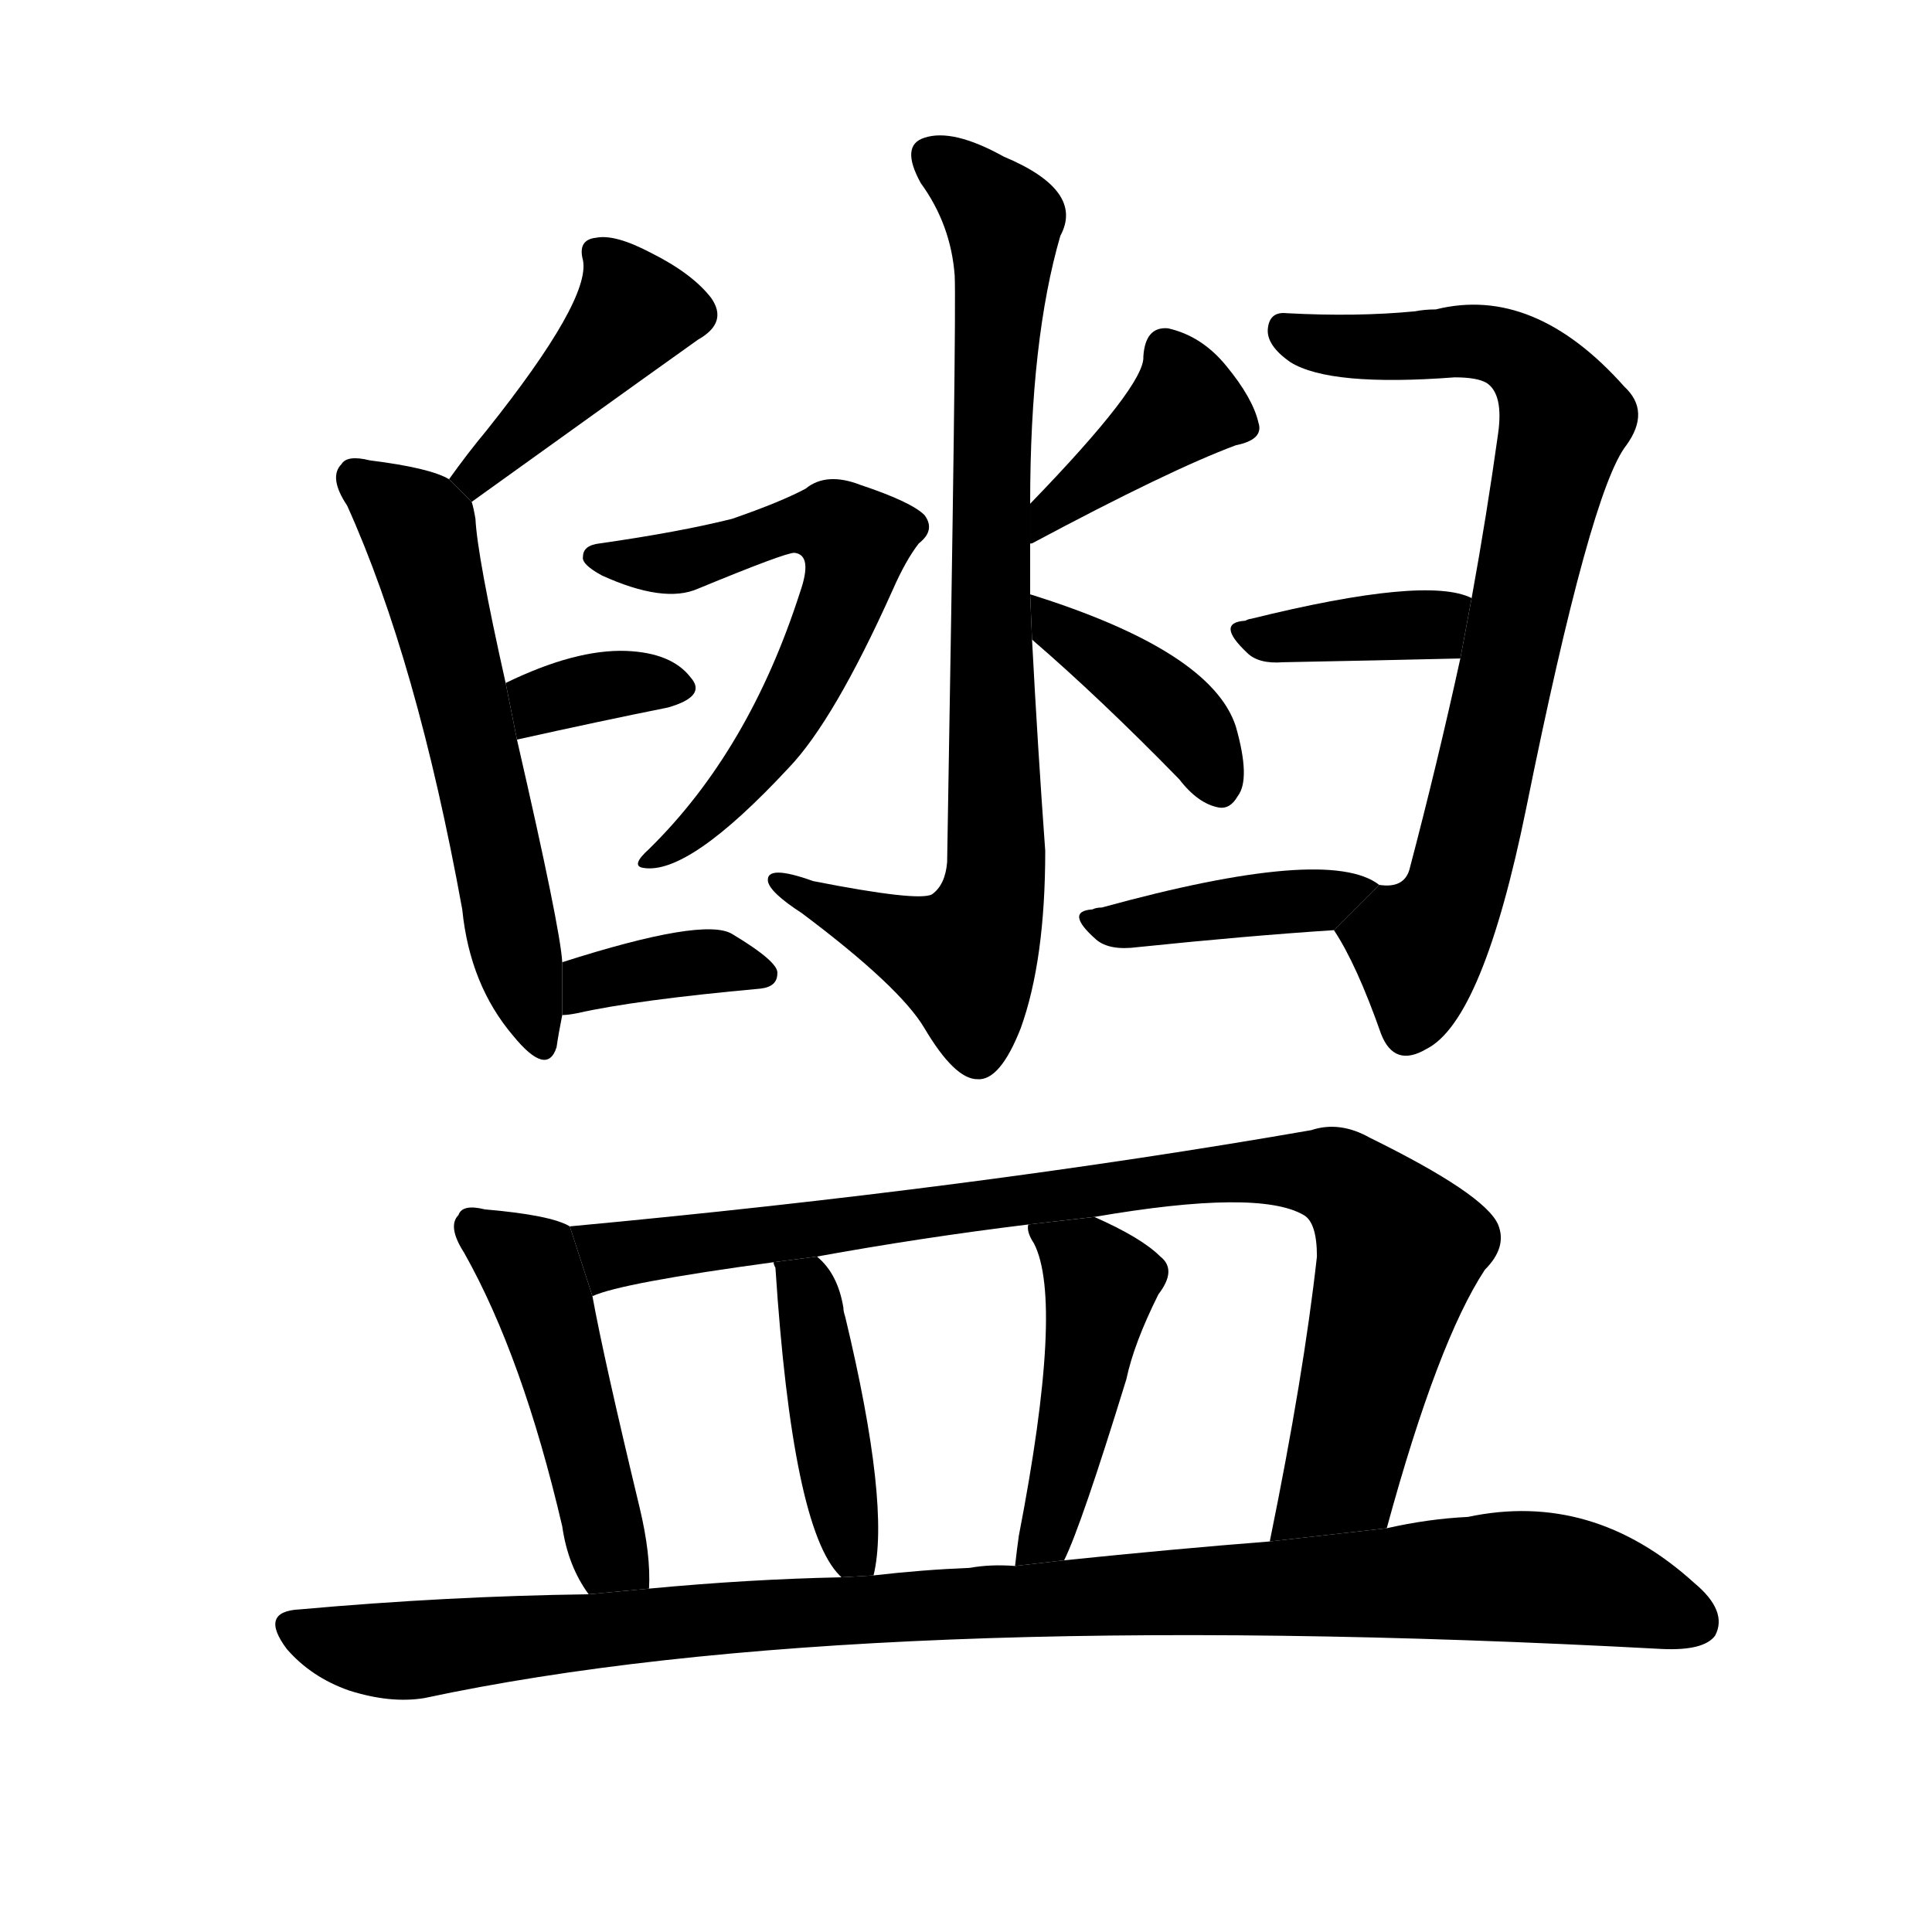 <svg version="1.1" viewBox="0 0 1024 1024" xmlns="http://www.w3.org/2000/svg">
  <g stroke="black" stroke-dasharray="1,1" stroke-width="1" transform="scale(4, 4)">
  </g>
  <g transform="scale(1, -1) translate(0, -900)">
    <style type="text/css">
      
        @keyframes keyframes0 {
          from {
            stroke: blue;
            stroke-dashoffset: 417;
            stroke-width: 128;
          }
          58% {
            animation-timing-function: step-end;
            stroke: blue;
            stroke-dashoffset: 0;
            stroke-width: 128;
          }
          to {
            stroke: black;
            stroke-width: 1024;
          }
        }
        #make-me-a-hanzi-animation-0 {
          animation: keyframes0 0.589s both;
          animation-delay: 0s;
          animation-timing-function: linear;
        }
      
        @keyframes keyframes1 {
          from {
            stroke: blue;
            stroke-dashoffset: 574;
            stroke-width: 128;
          }
          65% {
            animation-timing-function: step-end;
            stroke: blue;
            stroke-dashoffset: 0;
            stroke-width: 128;
          }
          to {
            stroke: black;
            stroke-width: 1024;
          }
        }
        #make-me-a-hanzi-animation-1 {
          animation: keyframes1 0.717s both;
          animation-delay: 0.589s;
          animation-timing-function: linear;
        }
      
        @keyframes keyframes2 {
          from {
            stroke: blue;
            stroke-dashoffset: 340;
            stroke-width: 128;
          }
          53% {
            animation-timing-function: step-end;
            stroke: blue;
            stroke-dashoffset: 0;
            stroke-width: 128;
          }
          to {
            stroke: black;
            stroke-width: 1024;
          }
        }
        #make-me-a-hanzi-animation-2 {
          animation: keyframes2 0.527s both;
          animation-delay: 1.306s;
          animation-timing-function: linear;
        }
      
        @keyframes keyframes3 {
          from {
            stroke: blue;
            stroke-dashoffset: 365;
            stroke-width: 128;
          }
          54% {
            animation-timing-function: step-end;
            stroke: blue;
            stroke-dashoffset: 0;
            stroke-width: 128;
          }
          to {
            stroke: black;
            stroke-width: 1024;
          }
        }
        #make-me-a-hanzi-animation-3 {
          animation: keyframes3 0.547s both;
          animation-delay: 1.833s;
          animation-timing-function: linear;
        }
      
        @keyframes keyframes4 {
          from {
            stroke: blue;
            stroke-dashoffset: 804;
            stroke-width: 128;
          }
          72% {
            animation-timing-function: step-end;
            stroke: blue;
            stroke-dashoffset: 0;
            stroke-width: 128;
          }
          to {
            stroke: black;
            stroke-width: 1024;
          }
        }
        #make-me-a-hanzi-animation-4 {
          animation: keyframes4 0.904s both;
          animation-delay: 2.38s;
          animation-timing-function: linear;
        }
      
        @keyframes keyframes5 {
          from {
            stroke: blue;
            stroke-dashoffset: 604;
            stroke-width: 128;
          }
          66% {
            animation-timing-function: step-end;
            stroke: blue;
            stroke-dashoffset: 0;
            stroke-width: 128;
          }
          to {
            stroke: black;
            stroke-width: 1024;
          }
        }
        #make-me-a-hanzi-animation-5 {
          animation: keyframes5 0.742s both;
          animation-delay: 3.285s;
          animation-timing-function: linear;
        }
      
        @keyframes keyframes6 {
          from {
            stroke: blue;
            stroke-dashoffset: 389;
            stroke-width: 128;
          }
          56% {
            animation-timing-function: step-end;
            stroke: blue;
            stroke-dashoffset: 0;
            stroke-width: 128;
          }
          to {
            stroke: black;
            stroke-width: 1024;
          }
        }
        #make-me-a-hanzi-animation-6 {
          animation: keyframes6 0.567s both;
          animation-delay: 4.026s;
          animation-timing-function: linear;
        }
      
        @keyframes keyframes7 {
          from {
            stroke: blue;
            stroke-dashoffset: 390;
            stroke-width: 128;
          }
          56% {
            animation-timing-function: step-end;
            stroke: blue;
            stroke-dashoffset: 0;
            stroke-width: 128;
          }
          to {
            stroke: black;
            stroke-width: 1024;
          }
        }
        #make-me-a-hanzi-animation-7 {
          animation: keyframes7 0.567s both;
          animation-delay: 4.593s;
          animation-timing-function: linear;
        }
      
        @keyframes keyframes8 {
          from {
            stroke: blue;
            stroke-dashoffset: 758;
            stroke-width: 128;
          }
          71% {
            animation-timing-function: step-end;
            stroke: blue;
            stroke-dashoffset: 0;
            stroke-width: 128;
          }
          to {
            stroke: black;
            stroke-width: 1024;
          }
        }
        #make-me-a-hanzi-animation-8 {
          animation: keyframes8 0.867s both;
          animation-delay: 5.16s;
          animation-timing-function: linear;
        }
      
        @keyframes keyframes9 {
          from {
            stroke: blue;
            stroke-dashoffset: 373;
            stroke-width: 128;
          }
          55% {
            animation-timing-function: step-end;
            stroke: blue;
            stroke-dashoffset: 0;
            stroke-width: 128;
          }
          to {
            stroke: black;
            stroke-width: 1024;
          }
        }
        #make-me-a-hanzi-animation-9 {
          animation: keyframes9 0.554s both;
          animation-delay: 6.027s;
          animation-timing-function: linear;
        }
      
        @keyframes keyframes10 {
          from {
            stroke: blue;
            stroke-dashoffset: 403;
            stroke-width: 128;
          }
          57% {
            animation-timing-function: step-end;
            stroke: blue;
            stroke-dashoffset: 0;
            stroke-width: 128;
          }
          to {
            stroke: black;
            stroke-width: 1024;
          }
        }
        #make-me-a-hanzi-animation-10 {
          animation: keyframes10 0.578s both;
          animation-delay: 6.58s;
          animation-timing-function: linear;
        }
      
        @keyframes keyframes11 {
          from {
            stroke: blue;
            stroke-dashoffset: 468;
            stroke-width: 128;
          }
          60% {
            animation-timing-function: step-end;
            stroke: blue;
            stroke-dashoffset: 0;
            stroke-width: 128;
          }
          to {
            stroke: black;
            stroke-width: 1024;
          }
        }
        #make-me-a-hanzi-animation-11 {
          animation: keyframes11 0.631s both;
          animation-delay: 7.158s;
          animation-timing-function: linear;
        }
      
        @keyframes keyframes12 {
          from {
            stroke: blue;
            stroke-dashoffset: 877;
            stroke-width: 128;
          }
          74% {
            animation-timing-function: step-end;
            stroke: blue;
            stroke-dashoffset: 0;
            stroke-width: 128;
          }
          to {
            stroke: black;
            stroke-width: 1024;
          }
        }
        #make-me-a-hanzi-animation-12 {
          animation: keyframes12 0.964s both;
          animation-delay: 7.789s;
          animation-timing-function: linear;
        }
      
        @keyframes keyframes13 {
          from {
            stroke: blue;
            stroke-dashoffset: 424;
            stroke-width: 128;
          }
          58% {
            animation-timing-function: step-end;
            stroke: blue;
            stroke-dashoffset: 0;
            stroke-width: 128;
          }
          to {
            stroke: black;
            stroke-width: 1024;
          }
        }
        #make-me-a-hanzi-animation-13 {
          animation: keyframes13 0.595s both;
          animation-delay: 8.753s;
          animation-timing-function: linear;
        }
      
        @keyframes keyframes14 {
          from {
            stroke: blue;
            stroke-dashoffset: 452;
            stroke-width: 128;
          }
          60% {
            animation-timing-function: step-end;
            stroke: blue;
            stroke-dashoffset: 0;
            stroke-width: 128;
          }
          to {
            stroke: black;
            stroke-width: 1024;
          }
        }
        #make-me-a-hanzi-animation-14 {
          animation: keyframes14 0.618s both;
          animation-delay: 9.348s;
          animation-timing-function: linear;
        }
      
        @keyframes keyframes15 {
          from {
            stroke: blue;
            stroke-dashoffset: 1005;
            stroke-width: 128;
          }
          77% {
            animation-timing-function: step-end;
            stroke: blue;
            stroke-dashoffset: 0;
            stroke-width: 128;
          }
          to {
            stroke: black;
            stroke-width: 1024;
          }
        }
        #make-me-a-hanzi-animation-15 {
          animation: keyframes15 1.068s both;
          animation-delay: 9.966s;
          animation-timing-function: linear;
        }
      
    </style>
    
      <path d="M 250 634 Q 367 718 370 720 Q 386 729 377 742 Q 367 755 345 766 Q 326 776 316 774 Q 306 773 309 762 Q 313 741 258 672 Q 248 660 238 646 L 250 634 Z" fill="black"></path>
    
      <path d="M 298 390 Q 297 408 274 508 L 268 538 Q 253 605 252 625 Q 251 631 250 634 L 238 646 Q 228 652 196 656 Q 184 659 181 654 Q 174 647 184 632 Q 221 550 245 418 Q 249 378 272 351 Q 290 329 295 345 Q 296 352 298 362 L 298 390 Z" fill="black"></path>
    
      <path d="M 274 508 Q 319 518 354 525 Q 375 531 366 541 Q 356 554 332 555 Q 305 556 268 538 L 274 508 Z" fill="black"></path>
    
      <path d="M 298 362 Q 301 362 306 363 Q 337 370 403 376 Q 412 377 412 384 Q 413 390 388 405 Q 373 414 298 390 L 298 362 Z" fill="black"></path>
    
      <path d="M 546 585 Q 546 598 546 611 L 546 633 Q 546 720 562 775 Q 575 799 532 817 Q 505 832 490 827 Q 477 823 488 803 Q 504 781 506 754 Q 507 735 502 443 Q 501 431 494 426 Q 487 422 431 433 Q 406 442 407 433 Q 408 427 425 416 Q 477 377 490 355 Q 506 328 518 328 Q 530 327 541 355 Q 554 391 554 449 Q 550 504 547 561 L 546 585 Z" fill="black"></path>
    
      <path d="M 318 612 Q 309 611 309 605 Q 308 601 319 595 Q 352 580 370 588 Q 416 607 421 607 Q 431 606 424 586 Q 397 502 344 450 Q 334 441 341 440 Q 365 436 418 493 Q 442 518 473 587 Q 480 603 487 612 Q 496 619 490 627 Q 483 634 456 643 Q 438 650 427 641 Q 414 634 388 625 Q 360 618 318 612 Z" fill="black"></path>
    
      <path d="M 546 611 Q 545 612 547 612 Q 620 651 655 664 Q 670 667 667 676 Q 664 689 650 706 Q 637 722 619 726 Q 607 727 606 711 Q 607 696 546 633 L 546 611 Z" fill="black"></path>
    
      <path d="M 547 561 Q 583 530 625 487 Q 635 474 646 472 Q 652 471 656 478 Q 663 487 655 515 Q 642 555 546 585 L 547 561 Z" fill="black"></path>
    
      <path d="M 707 407 Q 719 389 732 352 Q 739 334 756 344 Q 786 359 809 472 Q 843 640 862 664 Q 875 682 861 695 Q 813 749 761 736 Q 755 736 750 735 Q 719 732 682 734 Q 673 735 672 726 Q 671 717 684 708 Q 705 695 771 700 Q 783 700 788 697 Q 797 691 794 670 Q 788 627 780 583 L 774 551 Q 762 496 747 439 Q 744 429 731 431 L 707 407 Z" fill="black"></path>
    
      <path d="M 780 583 Q 756 595 663 572 Q 662 572 660 571 Q 644 570 661 554 Q 667 548 680 549 Q 732 550 774 551 L 780 583 Z" fill="black"></path>
    
      <path d="M 731 431 Q 704 452 584 419 Q 581 419 579 418 Q 564 417 581 402 Q 588 396 603 398 Q 661 404 707 407 L 731 431 Z" fill="black"></path>
    
      <path d="M 302 250 Q 292 256 257 259 Q 245 262 243 256 Q 237 250 246 236 Q 277 181 298 91 Q 301 70 312 55 L 344 58 Q 345 76 339 101 Q 320 180 314 213 L 302 250 Z" fill="black"></path>
    
      <path d="M 735 90 Q 762 189 787 227 Q 799 239 794 251 Q 787 267 726 297 Q 710 306 695 301 Q 517 270 302 250 L 314 213 Q 329 220 410 231 L 433 234 Q 488 244 545 251 L 580 255 Q 667 270 691 256 Q 698 252 698 234 Q 691 171 673 83 L 735 90 Z" fill="black"></path>
    
      <path d="M 463 65 Q 472 102 448 202 Q 447 205 447 207 Q 444 225 433 234 L 410 231 Q 410 230 411 228 Q 420 90 445 65 L 446 64 L 463 65 Z" fill="black"></path>
    
      <path d="M 564 73 Q 573 91 597 169 Q 601 188 614 214 Q 624 227 615 234 Q 605 244 580 255 L 545 251 Q 544 247 548 241 Q 564 210 540 86 Q 539 79 538 70 L 564 73 Z" fill="black"></path>
    
      <path d="M 312 55 Q 237 54 159 47 Q 137 46 152 26 Q 165 11 185 4 Q 207 -3 225 0 Q 454 49 881 26 Q 903 25 909 33 Q 916 46 898 61 Q 844 110 778 96 Q 757 95 735 90 L 673 83 Q 622 79 564 73 L 538 70 Q 525 71 514 69 Q 489 68 463 65 L 446 64 Q 397 63 344 58 L 312 55 Z" fill="black"></path>
    
    
      <clipPath id="make-me-a-hanzi-clip-0">
        <path d="M 250 634 Q 367 718 370 720 Q 386 729 377 742 Q 367 755 345 766 Q 326 776 316 774 Q 306 773 309 762 Q 313 741 258 672 Q 248 660 238 646 L 250 634 Z"></path>
      </clipPath>
      <path clip-path="url(#make-me-a-hanzi-clip-0)" d="M 321 763 L 336 734 L 257 647 L 246 648" fill="none" id="make-me-a-hanzi-animation-0" stroke-dasharray="289 578" stroke-linecap="round"></path>
    
      <clipPath id="make-me-a-hanzi-clip-1">
        <path d="M 298 390 Q 297 408 274 508 L 268 538 Q 253 605 252 625 Q 251 631 250 634 L 238 646 Q 228 652 196 656 Q 184 659 181 654 Q 174 647 184 632 Q 221 550 245 418 Q 249 378 272 351 Q 290 329 295 345 Q 296 352 298 362 L 298 390 Z"></path>
      </clipPath>
      <path clip-path="url(#make-me-a-hanzi-clip-1)" d="M 190 646 L 223 618 L 284 350" fill="none" id="make-me-a-hanzi-animation-1" stroke-dasharray="446 892" stroke-linecap="round"></path>
    
      <clipPath id="make-me-a-hanzi-clip-2">
        <path d="M 274 508 Q 319 518 354 525 Q 375 531 366 541 Q 356 554 332 555 Q 305 556 268 538 L 274 508 Z"></path>
      </clipPath>
      <path clip-path="url(#make-me-a-hanzi-clip-2)" d="M 280 517 L 287 528 L 318 536 L 357 535" fill="none" id="make-me-a-hanzi-animation-2" stroke-dasharray="212 424" stroke-linecap="round"></path>
    
      <clipPath id="make-me-a-hanzi-clip-3">
        <path d="M 298 362 Q 301 362 306 363 Q 337 370 403 376 Q 412 377 412 384 Q 413 390 388 405 Q 373 414 298 390 L 298 362 Z"></path>
      </clipPath>
      <path clip-path="url(#make-me-a-hanzi-clip-3)" d="M 301 369 L 314 382 L 353 389 L 404 384" fill="none" id="make-me-a-hanzi-animation-3" stroke-dasharray="237 474" stroke-linecap="round"></path>
    
      <clipPath id="make-me-a-hanzi-clip-4">
        <path d="M 546 585 Q 546 598 546 611 L 546 633 Q 546 720 562 775 Q 575 799 532 817 Q 505 832 490 827 Q 477 823 488 803 Q 504 781 506 754 Q 507 735 502 443 Q 501 431 494 426 Q 487 422 431 433 Q 406 442 407 433 Q 408 427 425 416 Q 477 377 490 355 Q 506 328 518 328 Q 530 327 541 355 Q 554 391 554 449 Q 550 504 547 561 L 546 585 Z"></path>
      </clipPath>
      <path clip-path="url(#make-me-a-hanzi-clip-4)" d="M 496 814 L 532 782 L 524 623 L 526 423 L 509 391 L 413 432" fill="none" id="make-me-a-hanzi-animation-4" stroke-dasharray="676 1352" stroke-linecap="round"></path>
    
      <clipPath id="make-me-a-hanzi-clip-5">
        <path d="M 318 612 Q 309 611 309 605 Q 308 601 319 595 Q 352 580 370 588 Q 416 607 421 607 Q 431 606 424 586 Q 397 502 344 450 Q 334 441 341 440 Q 365 436 418 493 Q 442 518 473 587 Q 480 603 487 612 Q 496 619 490 627 Q 483 634 456 643 Q 438 650 427 641 Q 414 634 388 625 Q 360 618 318 612 Z"></path>
      </clipPath>
      <path clip-path="url(#make-me-a-hanzi-clip-5)" d="M 317 603 L 355 601 L 429 623 L 453 614 L 448 587 L 415 516 L 374 464 L 345 444" fill="none" id="make-me-a-hanzi-animation-5" stroke-dasharray="476 952" stroke-linecap="round"></path>
    
      <clipPath id="make-me-a-hanzi-clip-6">
        <path d="M 546 611 Q 545 612 547 612 Q 620 651 655 664 Q 670 667 667 676 Q 664 689 650 706 Q 637 722 619 726 Q 607 727 606 711 Q 607 696 546 633 L 546 611 Z"></path>
      </clipPath>
      <path clip-path="url(#make-me-a-hanzi-clip-6)" d="M 657 674 L 628 685 L 560 635 L 555 618" fill="none" id="make-me-a-hanzi-animation-6" stroke-dasharray="261 522" stroke-linecap="round"></path>
    
      <clipPath id="make-me-a-hanzi-clip-7">
        <path d="M 547 561 Q 583 530 625 487 Q 635 474 646 472 Q 652 471 656 478 Q 663 487 655 515 Q 642 555 546 585 L 547 561 Z"></path>
      </clipPath>
      <path clip-path="url(#make-me-a-hanzi-clip-7)" d="M 555 579 L 560 566 L 630 515 L 645 485" fill="none" id="make-me-a-hanzi-animation-7" stroke-dasharray="262 524" stroke-linecap="round"></path>
    
      <clipPath id="make-me-a-hanzi-clip-8">
        <path d="M 707 407 Q 719 389 732 352 Q 739 334 756 344 Q 786 359 809 472 Q 843 640 862 664 Q 875 682 861 695 Q 813 749 761 736 Q 755 736 750 735 Q 719 732 682 734 Q 673 735 672 726 Q 671 717 684 708 Q 705 695 771 700 Q 783 700 788 697 Q 797 691 794 670 Q 788 627 780 583 L 774 551 Q 762 496 747 439 Q 744 429 731 431 L 707 407 Z"></path>
      </clipPath>
      <path clip-path="url(#make-me-a-hanzi-clip-8)" d="M 682 724 L 725 715 L 793 717 L 814 704 L 829 678 L 777 443 L 752 397 L 746 355" fill="none" id="make-me-a-hanzi-animation-8" stroke-dasharray="630 1260" stroke-linecap="round"></path>
    
      <clipPath id="make-me-a-hanzi-clip-9">
        <path d="M 780 583 Q 756 595 663 572 Q 662 572 660 571 Q 644 570 661 554 Q 667 548 680 549 Q 732 550 774 551 L 780 583 Z"></path>
      </clipPath>
      <path clip-path="url(#make-me-a-hanzi-clip-9)" d="M 660 562 L 752 568 L 774 579" fill="none" id="make-me-a-hanzi-animation-9" stroke-dasharray="245 490" stroke-linecap="round"></path>
    
      <clipPath id="make-me-a-hanzi-clip-10">
        <path d="M 731 431 Q 704 452 584 419 Q 581 419 579 418 Q 564 417 581 402 Q 588 396 603 398 Q 661 404 707 407 L 731 431 Z"></path>
      </clipPath>
      <path clip-path="url(#make-me-a-hanzi-clip-10)" d="M 579 410 L 725 429" fill="none" id="make-me-a-hanzi-animation-10" stroke-dasharray="275 550" stroke-linecap="round"></path>
    
      <clipPath id="make-me-a-hanzi-clip-11">
        <path d="M 302 250 Q 292 256 257 259 Q 245 262 243 256 Q 237 250 246 236 Q 277 181 298 91 Q 301 70 312 55 L 344 58 Q 345 76 339 101 Q 320 180 314 213 L 302 250 Z"></path>
      </clipPath>
      <path clip-path="url(#make-me-a-hanzi-clip-11)" d="M 252 249 L 283 223 L 323 77 L 338 64" fill="none" id="make-me-a-hanzi-animation-11" stroke-dasharray="340 680" stroke-linecap="round"></path>
    
      <clipPath id="make-me-a-hanzi-clip-12">
        <path d="M 735 90 Q 762 189 787 227 Q 799 239 794 251 Q 787 267 726 297 Q 710 306 695 301 Q 517 270 302 250 L 314 213 Q 329 220 410 231 L 433 234 Q 488 244 545 251 L 580 255 Q 667 270 691 256 Q 698 252 698 234 Q 691 171 673 83 L 735 90 Z"></path>
      </clipPath>
      <path clip-path="url(#make-me-a-hanzi-clip-12)" d="M 315 220 L 325 235 L 346 239 L 662 280 L 710 276 L 742 238 L 709 115 L 680 91" fill="none" id="make-me-a-hanzi-animation-12" stroke-dasharray="749 1498" stroke-linecap="round"></path>
    
      <clipPath id="make-me-a-hanzi-clip-13">
        <path d="M 463 65 Q 472 102 448 202 Q 447 205 447 207 Q 444 225 433 234 L 410 231 Q 410 230 411 228 Q 420 90 445 65 L 446 64 L 463 65 Z"></path>
      </clipPath>
      <path clip-path="url(#make-me-a-hanzi-clip-13)" d="M 416 231 L 429 210 L 447 98 L 458 70" fill="none" id="make-me-a-hanzi-animation-13" stroke-dasharray="296 592" stroke-linecap="round"></path>
    
      <clipPath id="make-me-a-hanzi-clip-14">
        <path d="M 564 73 Q 573 91 597 169 Q 601 188 614 214 Q 624 227 615 234 Q 605 244 580 255 L 545 251 Q 544 247 548 241 Q 564 210 540 86 Q 539 79 538 70 L 564 73 Z"></path>
      </clipPath>
      <path clip-path="url(#make-me-a-hanzi-clip-14)" d="M 551 247 L 584 220 L 562 111 L 554 85 L 544 74" fill="none" id="make-me-a-hanzi-animation-14" stroke-dasharray="324 648" stroke-linecap="round"></path>
    
      <clipPath id="make-me-a-hanzi-clip-15">
        <path d="M 312 55 Q 237 54 159 47 Q 137 46 152 26 Q 165 11 185 4 Q 207 -3 225 0 Q 454 49 881 26 Q 903 25 909 33 Q 916 46 898 61 Q 844 110 778 96 Q 757 95 735 90 L 673 83 Q 622 79 564 73 L 538 70 Q 525 71 514 69 Q 489 68 463 65 L 446 64 Q 397 63 344 58 L 312 55 Z"></path>
      </clipPath>
      <path clip-path="url(#make-me-a-hanzi-clip-15)" d="M 156 36 L 208 25 L 425 46 L 803 65 L 863 55 L 898 40" fill="none" id="make-me-a-hanzi-animation-15" stroke-dasharray="877 1754" stroke-linecap="round"></path>
    
  </g>
</svg>
